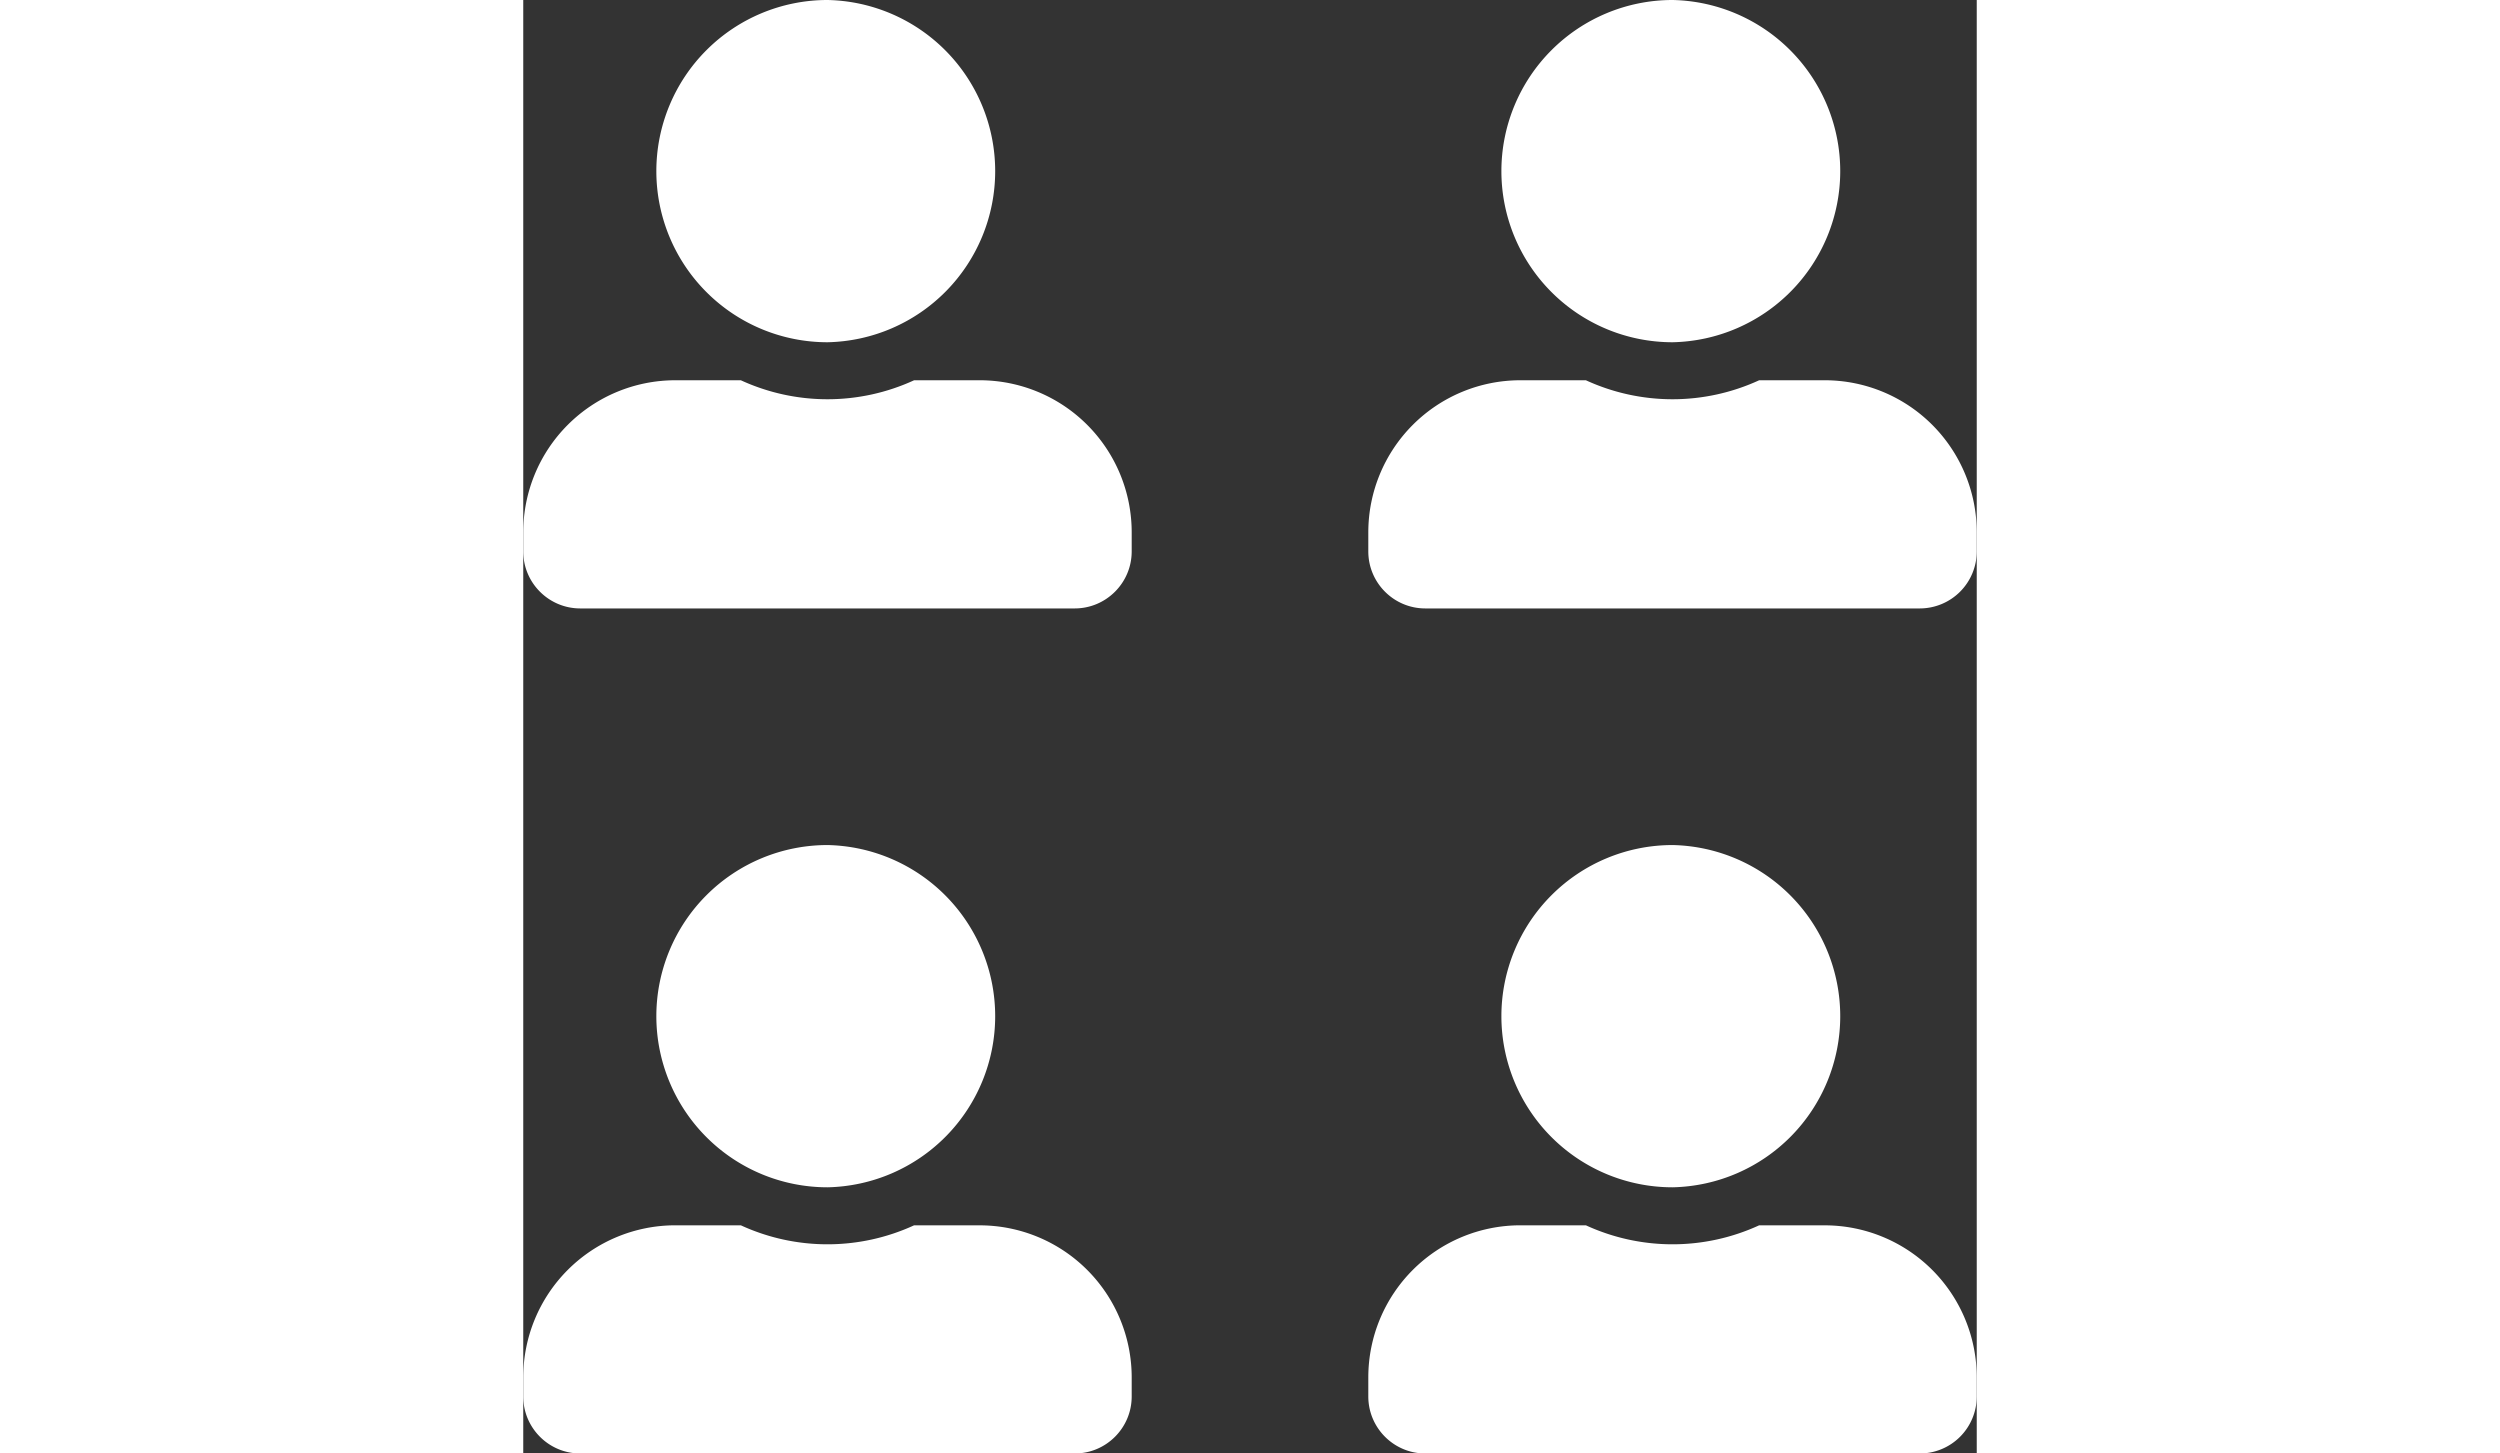 <svg width="43" height="25" xmlns="http://www.w3.org/2000/svg" xmlns:xlink="http://www.w3.org/1999/xlink"  viewBox="139 607 43 43"><rect x="139" y="607" width="43" height="43" fill="#333333" stroke="none"/><svg width="43" height="18" xmlns="http://www.w3.org/2000/svg" xmlns:xlink="http://www.w3.org/1999/xlink"  viewBox="139 607 43 18" x="139" y="607"><svg width="18" height="18" xmlns="http://www.w3.org/2000/svg" xmlns:xlink="http://www.w3.org/1999/xlink"  fill="#FFFFFF" x="164" y="607"><svg xmlns="http://www.w3.org/2000/svg" xmlns:xlink="http://www.w3.org/1999/xlink" width="18" height="18" viewBox="0 0.5 17.5 17.5"><path paint-order="stroke fill markers" fill-rule="evenodd" d="M8.75 10.344A4.923 4.923 0 0 0 8.75.5a4.923 4.923 0 0 0-4.922 4.922 4.923 4.923 0 0 0 4.922 4.922zm4.375 1.093h-1.883a5.958 5.958 0 0 1-4.984 0H4.375A4.375 4.375 0 0 0 0 15.812v.547C0 17.265.735 18 1.64 18h14.22a1.64 1.64 0 0 0 1.64-1.64v-.548a4.374 4.374 0 0 0-4.375-4.375z"/></svg></svg><svg width="18" height="18" xmlns="http://www.w3.org/2000/svg" xmlns:xlink="http://www.w3.org/1999/xlink"  fill="#FFFFFF" x="139" y="607"><svg xmlns="http://www.w3.org/2000/svg" xmlns:xlink="http://www.w3.org/1999/xlink" width="18" height="18" viewBox="0 0.5 17.5 17.5"><path paint-order="stroke fill markers" fill-rule="evenodd" d="M8.75 10.344A4.923 4.923 0 0 0 8.75.5a4.923 4.923 0 0 0-4.922 4.922 4.923 4.923 0 0 0 4.922 4.922zm4.375 1.093h-1.883a5.958 5.958 0 0 1-4.984 0H4.375A4.375 4.375 0 0 0 0 15.812v.547C0 17.265.735 18 1.64 18h14.22c.905 0 1.64-.735 1.64-1.64v-.548a4.374 4.374 0 0 0-4.375-4.375z"/></svg></svg></svg><svg width="43" height="18" xmlns="http://www.w3.org/2000/svg" xmlns:xlink="http://www.w3.org/1999/xlink"  viewBox="139 632 43 18" x="139" y="632"><svg width="18" height="18" xmlns="http://www.w3.org/2000/svg" xmlns:xlink="http://www.w3.org/1999/xlink"  fill="#FFFFFF" x="164" y="632"><svg xmlns="http://www.w3.org/2000/svg" xmlns:xlink="http://www.w3.org/1999/xlink" width="18" height="18" viewBox="0 0.5 17.5 17.5"><path paint-order="stroke fill markers" fill-rule="evenodd" d="M8.75 10.344A4.923 4.923 0 0 0 8.75.5a4.923 4.923 0 0 0-4.922 4.922 4.923 4.923 0 0 0 4.922 4.922zm4.375 1.093h-1.883a5.958 5.958 0 0 1-4.984 0H4.375A4.375 4.375 0 0 0 0 15.812v.547C0 17.265.735 18 1.64 18h14.22a1.64 1.64 0 0 0 1.64-1.64v-.547a4.374 4.374 0 0 0-4.375-4.375z"/></svg></svg><svg width="18" height="18" xmlns="http://www.w3.org/2000/svg" xmlns:xlink="http://www.w3.org/1999/xlink"  fill="#FFFFFF" x="139" y="632"><svg xmlns="http://www.w3.org/2000/svg" width="18" height="18" viewBox="0 0.5 17.5 17.5"><path paint-order="stroke fill markers" fill-rule="evenodd" d="M8.75 10.344A4.923 4.923 0 0 0 8.75.5a4.923 4.923 0 0 0-4.922 4.922 4.923 4.923 0 0 0 4.922 4.922zm4.375 1.093h-1.883a5.958 5.958 0 0 1-4.984 0H4.375A4.375 4.375 0 0 0 0 15.812v.547C0 17.265.735 18 1.64 18h14.22c.905 0 1.64-.734 1.64-1.64v-.547a4.374 4.374 0 0 0-4.375-4.375z"/></svg></svg></svg></svg>